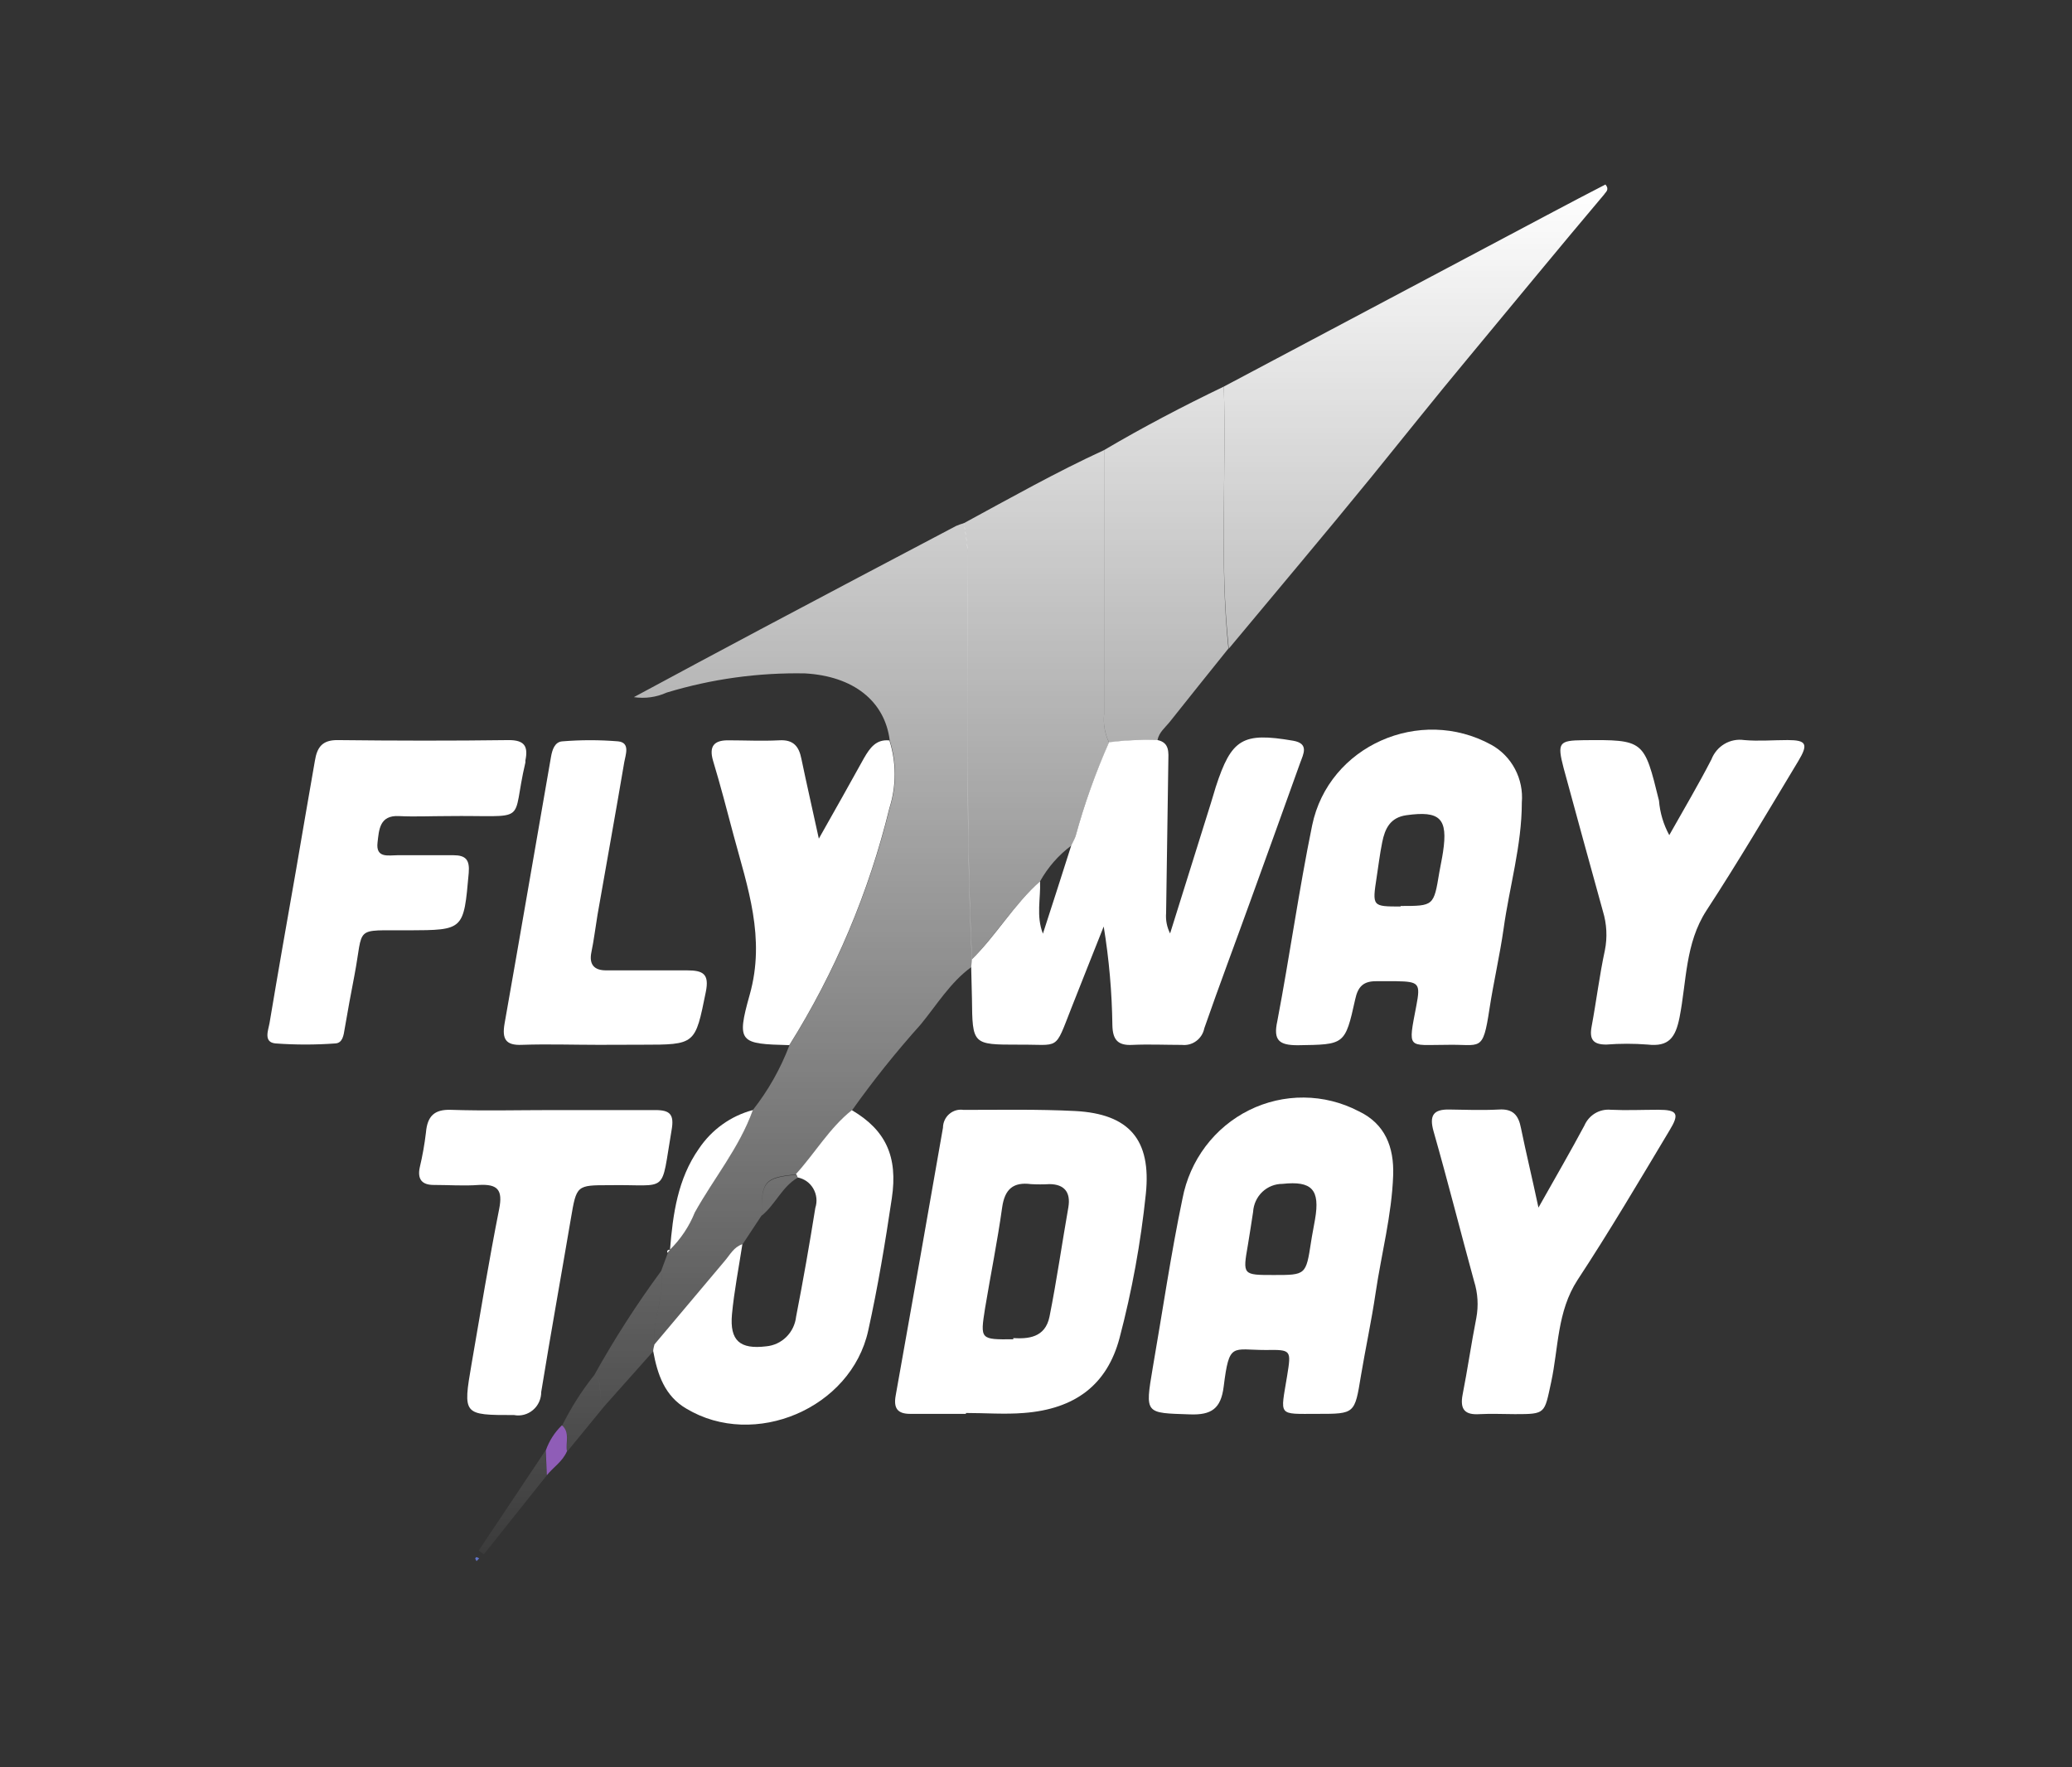 <svg width="68" height="58" viewBox="0 0 68 58" fill="none" xmlns="http://www.w3.org/2000/svg">
<rect x="0" y="0" width="68" height="58" fill="#333333" stroke="none"/>
<path d="M31.873 31.74L31.894 31.488C32.708 30.68 33.278 29.681 34.133 28.923C34.158 29.491 33.999 30.058 34.227 30.642C34.54 29.677 34.85 28.716 35.159 27.742C35.204 27.643 35.261 27.548 35.298 27.444C35.587 26.389 35.954 25.357 36.397 24.358C36.924 24.293 37.455 24.269 37.985 24.287C38.392 24.37 38.347 24.702 38.343 24.992L38.27 29.963C38.251 30.195 38.296 30.427 38.401 30.634C38.848 29.209 39.295 27.782 39.74 26.355C39.797 26.181 39.842 26.007 39.899 25.828C40.416 24.242 40.778 24.026 42.432 24.308C42.973 24.399 42.774 24.747 42.672 25.029C42.134 26.541 41.585 28.045 41.043 29.549C40.538 30.949 40.013 32.341 39.524 33.745C39.491 33.914 39.397 34.063 39.26 34.164C39.124 34.266 38.955 34.311 38.787 34.292C38.246 34.292 37.7 34.267 37.159 34.292C36.686 34.317 36.519 34.123 36.507 33.654C36.493 32.566 36.398 31.48 36.222 30.406C35.868 31.301 35.51 32.192 35.159 33.087C34.597 34.516 34.801 34.272 33.425 34.284C31.914 34.284 31.914 34.284 31.898 32.768C31.89 32.428 31.881 32.084 31.873 31.74Z" fill="white"/>
<path d="M47.472 34.29C46.19 34.29 46.202 34.468 46.483 33.002C46.621 32.277 46.573 32.215 45.831 32.202C45.608 32.202 45.38 32.202 45.156 32.202C44.748 32.202 44.565 32.376 44.476 32.795C44.142 34.307 44.125 34.278 42.594 34.303C41.984 34.303 41.78 34.149 41.919 33.515C42.326 31.378 42.627 29.215 43.063 27.086C43.604 24.476 46.601 23.158 48.942 24.443C49.272 24.625 49.542 24.901 49.72 25.238C49.898 25.574 49.976 25.955 49.944 26.336C49.944 27.744 49.537 29.099 49.346 30.479C49.219 31.365 49.016 32.235 48.881 33.118C48.661 34.568 48.596 34.261 47.472 34.29ZM45.966 29.733C47.057 29.733 47.053 29.733 47.236 28.631C47.273 28.407 47.326 28.184 47.358 27.96C47.525 26.854 47.257 26.601 46.157 26.754C45.624 26.829 45.453 27.193 45.363 27.637C45.274 28.08 45.241 28.407 45.18 28.788C45.033 29.75 45.033 29.75 45.966 29.75V29.733Z" fill="white"/>
<path d="M43.246 46.401C41.911 46.401 42.025 46.497 42.241 45.158C42.379 44.301 42.383 44.293 41.54 44.305C40.433 44.305 40.343 44.036 40.16 45.502C40.07 46.236 39.753 46.443 39.052 46.418C37.578 46.368 37.574 46.418 37.831 44.893C38.153 43.041 38.425 41.165 38.808 39.334C38.927 38.711 39.186 38.125 39.565 37.622C39.945 37.118 40.434 36.712 40.994 36.434C41.554 36.156 42.171 36.014 42.794 36.02C43.417 36.025 44.031 36.178 44.586 36.467C45.462 36.881 45.751 37.652 45.722 38.563C45.677 39.876 45.335 41.148 45.144 42.441C45.01 43.352 44.814 44.251 44.663 45.154C44.46 46.401 44.464 46.401 43.246 46.401ZM41.805 41.844C42.855 41.844 42.86 41.844 43.026 40.763C43.063 40.514 43.116 40.27 43.157 40.021C43.328 39.039 43.055 38.749 42.09 38.853C41.844 38.852 41.607 38.946 41.427 39.117C41.248 39.288 41.14 39.523 41.125 39.773C41.068 40.137 41.015 40.498 40.954 40.858C40.783 41.844 40.779 41.844 41.805 41.844Z" fill="white"/>
<path d="M31.7 46.401C31.093 46.401 30.479 46.401 29.872 46.401C29.465 46.401 29.318 46.227 29.395 45.8C29.916 42.886 30.434 39.956 30.947 37.009C30.948 36.923 30.966 36.839 31.002 36.762C31.038 36.684 31.089 36.615 31.154 36.56C31.218 36.504 31.293 36.464 31.374 36.44C31.455 36.417 31.54 36.412 31.623 36.425C32.844 36.425 34.066 36.4 35.287 36.462C37.054 36.557 37.791 37.398 37.604 39.188C37.438 40.784 37.15 42.365 36.741 43.915C36.334 45.444 35.287 46.243 33.597 46.372C32.97 46.422 32.335 46.372 31.7 46.372V46.401ZM33.255 43.915C33.724 43.94 34.302 43.915 34.444 43.207C34.681 42.018 34.852 40.816 35.063 39.615C35.141 39.139 34.941 38.865 34.444 38.861C34.241 38.873 34.037 38.873 33.834 38.861C33.255 38.786 32.974 39.023 32.889 39.627C32.734 40.738 32.51 41.84 32.327 42.942C32.168 43.961 32.168 43.965 33.255 43.953V43.915Z" fill="white"/>
<path d="M14.658 26.783C14.137 26.783 13.615 26.808 13.098 26.783C12.451 26.746 12.439 27.239 12.39 27.653C12.329 28.175 12.752 28.067 13.049 28.067C13.656 28.067 14.271 28.067 14.878 28.067C15.285 28.067 15.419 28.217 15.383 28.647C15.216 30.528 15.228 30.524 13.404 30.532C11.579 30.541 11.946 30.367 11.632 32.011C11.518 32.596 11.412 33.18 11.311 33.768C11.278 33.979 11.242 34.232 11.005 34.244C10.352 34.292 9.696 34.292 9.043 34.244C8.635 34.207 8.806 33.809 8.847 33.569C9.124 31.912 9.421 30.226 9.715 28.556C9.922 27.363 10.122 26.166 10.334 24.969C10.407 24.517 10.582 24.285 11.079 24.289C12.952 24.31 14.829 24.314 16.702 24.289C17.219 24.289 17.337 24.5 17.243 24.956C17.243 24.977 17.243 25.002 17.243 25.022C16.751 27.106 17.443 26.746 14.658 26.783Z" fill="white"/>
<path d="M54.783 27.408C55.264 26.554 55.74 25.751 56.167 24.922C56.25 24.708 56.401 24.529 56.596 24.414C56.791 24.299 57.019 24.255 57.242 24.288C57.715 24.33 58.191 24.288 58.668 24.288C59.286 24.288 59.352 24.421 59.018 24.976C58.02 26.633 57.043 28.29 56.001 29.885C55.304 30.962 55.353 32.209 55.121 33.386C54.987 34.061 54.763 34.36 54.071 34.281C53.619 34.246 53.166 34.246 52.715 34.281C52.283 34.281 52.157 34.111 52.234 33.693C52.389 32.864 52.491 32.015 52.67 31.186C52.755 30.761 52.732 30.32 52.605 29.906C52.17 28.337 51.74 26.768 51.314 25.2C51.098 24.371 51.167 24.301 51.957 24.292C53.965 24.272 53.956 24.292 54.445 26.273C54.477 26.671 54.592 27.058 54.783 27.408Z" fill="white"/>
<path d="M50.49 39.632C51.064 38.613 51.545 37.784 51.997 36.939C52.07 36.771 52.193 36.63 52.348 36.537C52.504 36.444 52.684 36.404 52.864 36.421C53.381 36.446 53.902 36.421 54.424 36.421C55.055 36.421 55.124 36.554 54.79 37.1C53.797 38.758 52.819 40.415 51.773 42.006C51.097 43.045 51.15 44.239 50.906 45.365C50.682 46.397 50.734 46.41 49.717 46.41C49.334 46.41 48.947 46.389 48.564 46.41C48.08 46.443 47.905 46.264 48.002 45.763C48.165 44.935 48.283 44.106 48.45 43.257C48.526 42.854 48.501 42.438 48.377 42.047C47.929 40.411 47.514 38.766 47.05 37.138C46.895 36.599 47.05 36.404 47.562 36.413C48.076 36.421 48.65 36.442 49.191 36.413C49.651 36.384 49.835 36.595 49.916 37.022C50.083 37.838 50.279 38.638 50.49 39.632Z" fill="white"/>
<path d="M18.124 36.431C19.252 36.431 20.38 36.431 21.508 36.431C21.992 36.431 22.131 36.576 22.041 37.086C21.671 39.24 21.98 38.863 20.005 38.896C18.918 38.896 18.922 38.896 18.735 39.994C18.413 41.891 18.071 43.785 17.762 45.682C17.762 45.795 17.739 45.907 17.692 46.009C17.645 46.112 17.577 46.203 17.491 46.275C17.406 46.347 17.306 46.4 17.199 46.428C17.091 46.457 16.979 46.461 16.87 46.44C15.197 46.44 15.188 46.44 15.477 44.758C15.767 43.076 16.047 41.369 16.381 39.683C16.508 39.049 16.333 38.855 15.718 38.888C15.225 38.925 14.728 38.888 14.232 38.888C13.853 38.888 13.694 38.706 13.775 38.316C13.865 37.938 13.933 37.555 13.979 37.169C14.024 36.626 14.26 36.406 14.793 36.423C15.913 36.46 17.021 36.431 18.124 36.431Z" fill="white"/>
<path d="M26.123 38.53C26.746 37.842 27.219 37.022 27.956 36.434C29.055 37.08 29.478 37.942 29.267 39.334C29.051 40.788 28.811 42.234 28.493 43.671C27.931 46.223 24.755 47.565 22.528 46.231C21.815 45.817 21.575 45.105 21.436 44.338C21.436 44.268 21.465 44.193 21.477 44.123L23.782 41.384C23.957 41.181 24.083 40.924 24.364 40.833C24.246 41.6 24.095 42.366 24.022 43.137C23.945 44.003 24.287 44.288 25.142 44.185C25.392 44.163 25.626 44.055 25.806 43.877C25.985 43.7 26.099 43.465 26.127 43.211C26.359 42.022 26.567 40.833 26.758 39.64C26.792 39.536 26.804 39.425 26.792 39.316C26.78 39.206 26.745 39.101 26.69 39.006C26.635 38.912 26.561 38.83 26.472 38.767C26.383 38.705 26.282 38.662 26.176 38.642C26.166 38.601 26.148 38.563 26.123 38.53Z" fill="white"/>
<path d="M29.189 24.3C29.419 25.021 29.419 25.799 29.189 26.52C28.516 29.278 27.406 31.906 25.904 34.3C24.275 34.259 24.161 34.222 24.605 32.643C25.13 30.779 24.535 29.122 24.075 27.411C23.855 26.582 23.64 25.754 23.399 24.958C23.269 24.503 23.424 24.3 23.876 24.296C24.442 24.296 25.008 24.325 25.57 24.296C26.034 24.267 26.221 24.49 26.302 24.909C26.469 25.712 26.653 26.512 26.873 27.523C27.434 26.529 27.899 25.708 28.355 24.88C28.55 24.544 28.754 24.254 29.189 24.3Z" fill="white"/>
<path d="M19.645 34.29C18.807 34.29 17.968 34.261 17.133 34.29C16.587 34.315 16.474 34.091 16.559 33.594C17.072 30.694 17.573 27.761 18.082 24.844C18.123 24.608 18.204 24.347 18.456 24.33C19.065 24.28 19.676 24.28 20.285 24.33C20.692 24.372 20.529 24.77 20.488 25.01C20.207 26.667 19.902 28.353 19.609 30.027C19.54 30.441 19.491 30.855 19.409 31.249C19.328 31.642 19.487 31.85 19.902 31.846C20.782 31.846 21.665 31.846 22.545 31.846C23.07 31.846 23.286 31.957 23.163 32.558C22.813 34.282 22.834 34.286 21.067 34.286L19.645 34.29Z" fill="white"/>
<path d="M24.709 36.43C24.262 37.672 23.431 38.663 22.804 39.79C22.619 40.25 22.341 40.666 21.989 41.012C22.083 39.843 22.242 38.688 22.938 37.697C23.358 37.071 23.988 36.62 24.709 36.43Z" fill="white"/>
<path d="M17.948 48.414L17.911 47.606C18.02 47.291 18.202 47.007 18.44 46.777C18.717 47.014 18.554 47.341 18.607 47.627C18.465 47.966 18.159 48.149 17.948 48.414Z" fill="#8F5DB7"/>
<path d="M15.726 51.143L15.64 51.234C15.622 51.207 15.607 51.178 15.595 51.147C15.595 51.147 15.624 51.098 15.636 51.102C15.668 51.111 15.698 51.125 15.726 51.143Z" fill="#6073C6"/>
<path d="M21.988 41.016C21.902 41.016 21.886 41.049 21.902 41.119L21.988 41.016Z" fill="white"/>
<path d="M31.874 31.74C31.186 32.242 30.742 32.983 30.213 33.625C29.409 34.521 28.655 35.463 27.957 36.447C27.22 37.035 26.735 37.855 26.125 38.543C25.094 38.634 24.976 38.779 25.001 39.881L24.366 40.842C24.085 40.933 23.958 41.19 23.783 41.393L21.479 44.132C21.385 43.303 21.837 42.537 21.698 41.712L21.918 41.116C21.918 41.045 21.918 41 22.004 41.012H21.988C22.339 40.667 22.617 40.25 22.802 39.79C23.429 38.663 24.26 37.66 24.707 36.43C25.213 35.787 25.618 35.069 25.909 34.301C27.413 31.905 28.525 29.276 29.199 26.516C29.429 25.795 29.429 25.017 29.199 24.296C29.036 23.003 28.002 22.191 26.422 22.1C24.884 22.071 23.351 22.283 21.878 22.73C21.541 22.883 21.168 22.934 20.803 22.879C22.224 22.116 23.588 21.379 24.956 20.654C27.095 19.519 29.235 18.388 31.377 17.261C31.46 17.225 31.546 17.194 31.634 17.17C31.697 17.483 31.741 17.8 31.764 18.119C31.788 22.572 31.691 27.03 31.902 31.483L31.874 31.74Z" fill="url(#paint0_linear_9191_76636)"/>
<path d="M34.134 28.923C33.279 29.681 32.693 30.68 31.894 31.488C31.683 27.034 31.78 22.576 31.756 18.123C31.733 17.804 31.689 17.487 31.626 17.174C33.153 16.346 34.659 15.496 36.235 14.771C36.235 17.66 36.235 20.548 36.235 23.434C36.203 23.755 36.259 24.08 36.398 24.37C35.954 25.368 35.587 26.398 35.298 27.453C35.262 27.556 35.205 27.651 35.16 27.751C34.74 28.063 34.39 28.463 34.134 28.923Z" fill="url(#paint1_linear_9191_76636)"/>
<path d="M40.164 12.687L50.963 6.958C51.537 6.651 52.115 6.353 52.689 6.055C52.832 6.229 52.689 6.307 52.649 6.378C51.142 8.163 49.66 9.97 48.17 11.764C47.103 13.044 46.064 14.353 45.014 15.645C43.467 17.543 41.891 19.407 40.327 21.288C40.018 18.421 40.254 15.554 40.164 12.687Z" fill="url(#paint2_linear_9191_76636)"/>
<path d="M40.164 12.687C40.254 15.554 40.018 18.421 40.315 21.284C39.676 22.083 39.028 22.883 38.393 23.687C38.242 23.877 38.035 24.031 37.986 24.296C37.456 24.278 36.925 24.301 36.398 24.366C36.259 24.077 36.203 23.754 36.235 23.434C36.235 20.545 36.235 17.657 36.235 14.771C37.514 14.017 38.829 13.329 40.164 12.687Z" fill="url(#paint3_linear_9191_76636)"/>
<path d="M21.479 44.132C21.479 44.202 21.45 44.277 21.438 44.347L19.834 46.149C19.569 45.863 19.834 45.391 19.504 45.126C20.163 43.942 20.896 42.801 21.698 41.712C21.837 42.537 21.385 43.307 21.479 44.132Z" fill="url(#paint4_linear_9191_76636)"/>
<path d="M19.504 45.126C19.842 45.391 19.569 45.863 19.834 46.149L18.612 47.641C18.559 47.355 18.722 47.028 18.445 46.791C18.738 46.199 19.093 45.641 19.504 45.126Z" fill="url(#paint5_linear_9191_76636)"/>
<path d="M17.948 48.415L15.88 51.009L15.709 50.889L17.899 47.608L17.948 48.415Z" fill="url(#paint6_linear_9191_76636)"/>
<path d="M26.177 38.651C25.669 38.945 25.449 39.525 25.001 39.894C24.976 38.791 25.094 38.651 26.125 38.555C26.148 38.584 26.166 38.616 26.177 38.651Z" fill="url(#paint7_linear_9191_76636)"/>
<defs>
<linearGradient id="paint0_linear_9191_76636" x1="34.23" y1="6.055" x2="34.23" y2="51.009" gradientUnits="userSpaceOnUse">
<stop stop-color="white"/>
<stop offset="1" stop-color="white" stop-opacity="0.04"/>
</linearGradient>
<linearGradient id="paint1_linear_9191_76636" x1="34.23" y1="6.055" x2="34.23" y2="51.009" gradientUnits="userSpaceOnUse">
<stop stop-color="white"/>
<stop offset="1" stop-color="white" stop-opacity="0.04"/>
</linearGradient>
<linearGradient id="paint2_linear_9191_76636" x1="34.23" y1="6.055" x2="34.23" y2="51.009" gradientUnits="userSpaceOnUse">
<stop stop-color="white"/>
<stop offset="1" stop-color="white" stop-opacity="0.04"/>
</linearGradient>
<linearGradient id="paint3_linear_9191_76636" x1="34.23" y1="6.055" x2="34.23" y2="51.009" gradientUnits="userSpaceOnUse">
<stop stop-color="white"/>
<stop offset="1" stop-color="white" stop-opacity="0.04"/>
</linearGradient>
<linearGradient id="paint4_linear_9191_76636" x1="34.23" y1="6.055" x2="34.23" y2="51.009" gradientUnits="userSpaceOnUse">
<stop stop-color="white"/>
<stop offset="1" stop-color="white" stop-opacity="0.04"/>
</linearGradient>
<linearGradient id="paint5_linear_9191_76636" x1="34.23" y1="6.055" x2="34.23" y2="51.009" gradientUnits="userSpaceOnUse">
<stop stop-color="white"/>
<stop offset="1" stop-color="white" stop-opacity="0.04"/>
</linearGradient>
<linearGradient id="paint6_linear_9191_76636" x1="34.23" y1="6.055" x2="34.23" y2="51.009" gradientUnits="userSpaceOnUse">
<stop stop-color="white"/>
<stop offset="1" stop-color="white" stop-opacity="0.04"/>
</linearGradient>
<linearGradient id="paint7_linear_9191_76636" x1="34.23" y1="6.055" x2="34.23" y2="51.009" gradientUnits="userSpaceOnUse">
<stop stop-color="white"/>
<stop offset="1" stop-color="white" stop-opacity="0.04"/>
</linearGradient>
</defs>
</svg>
